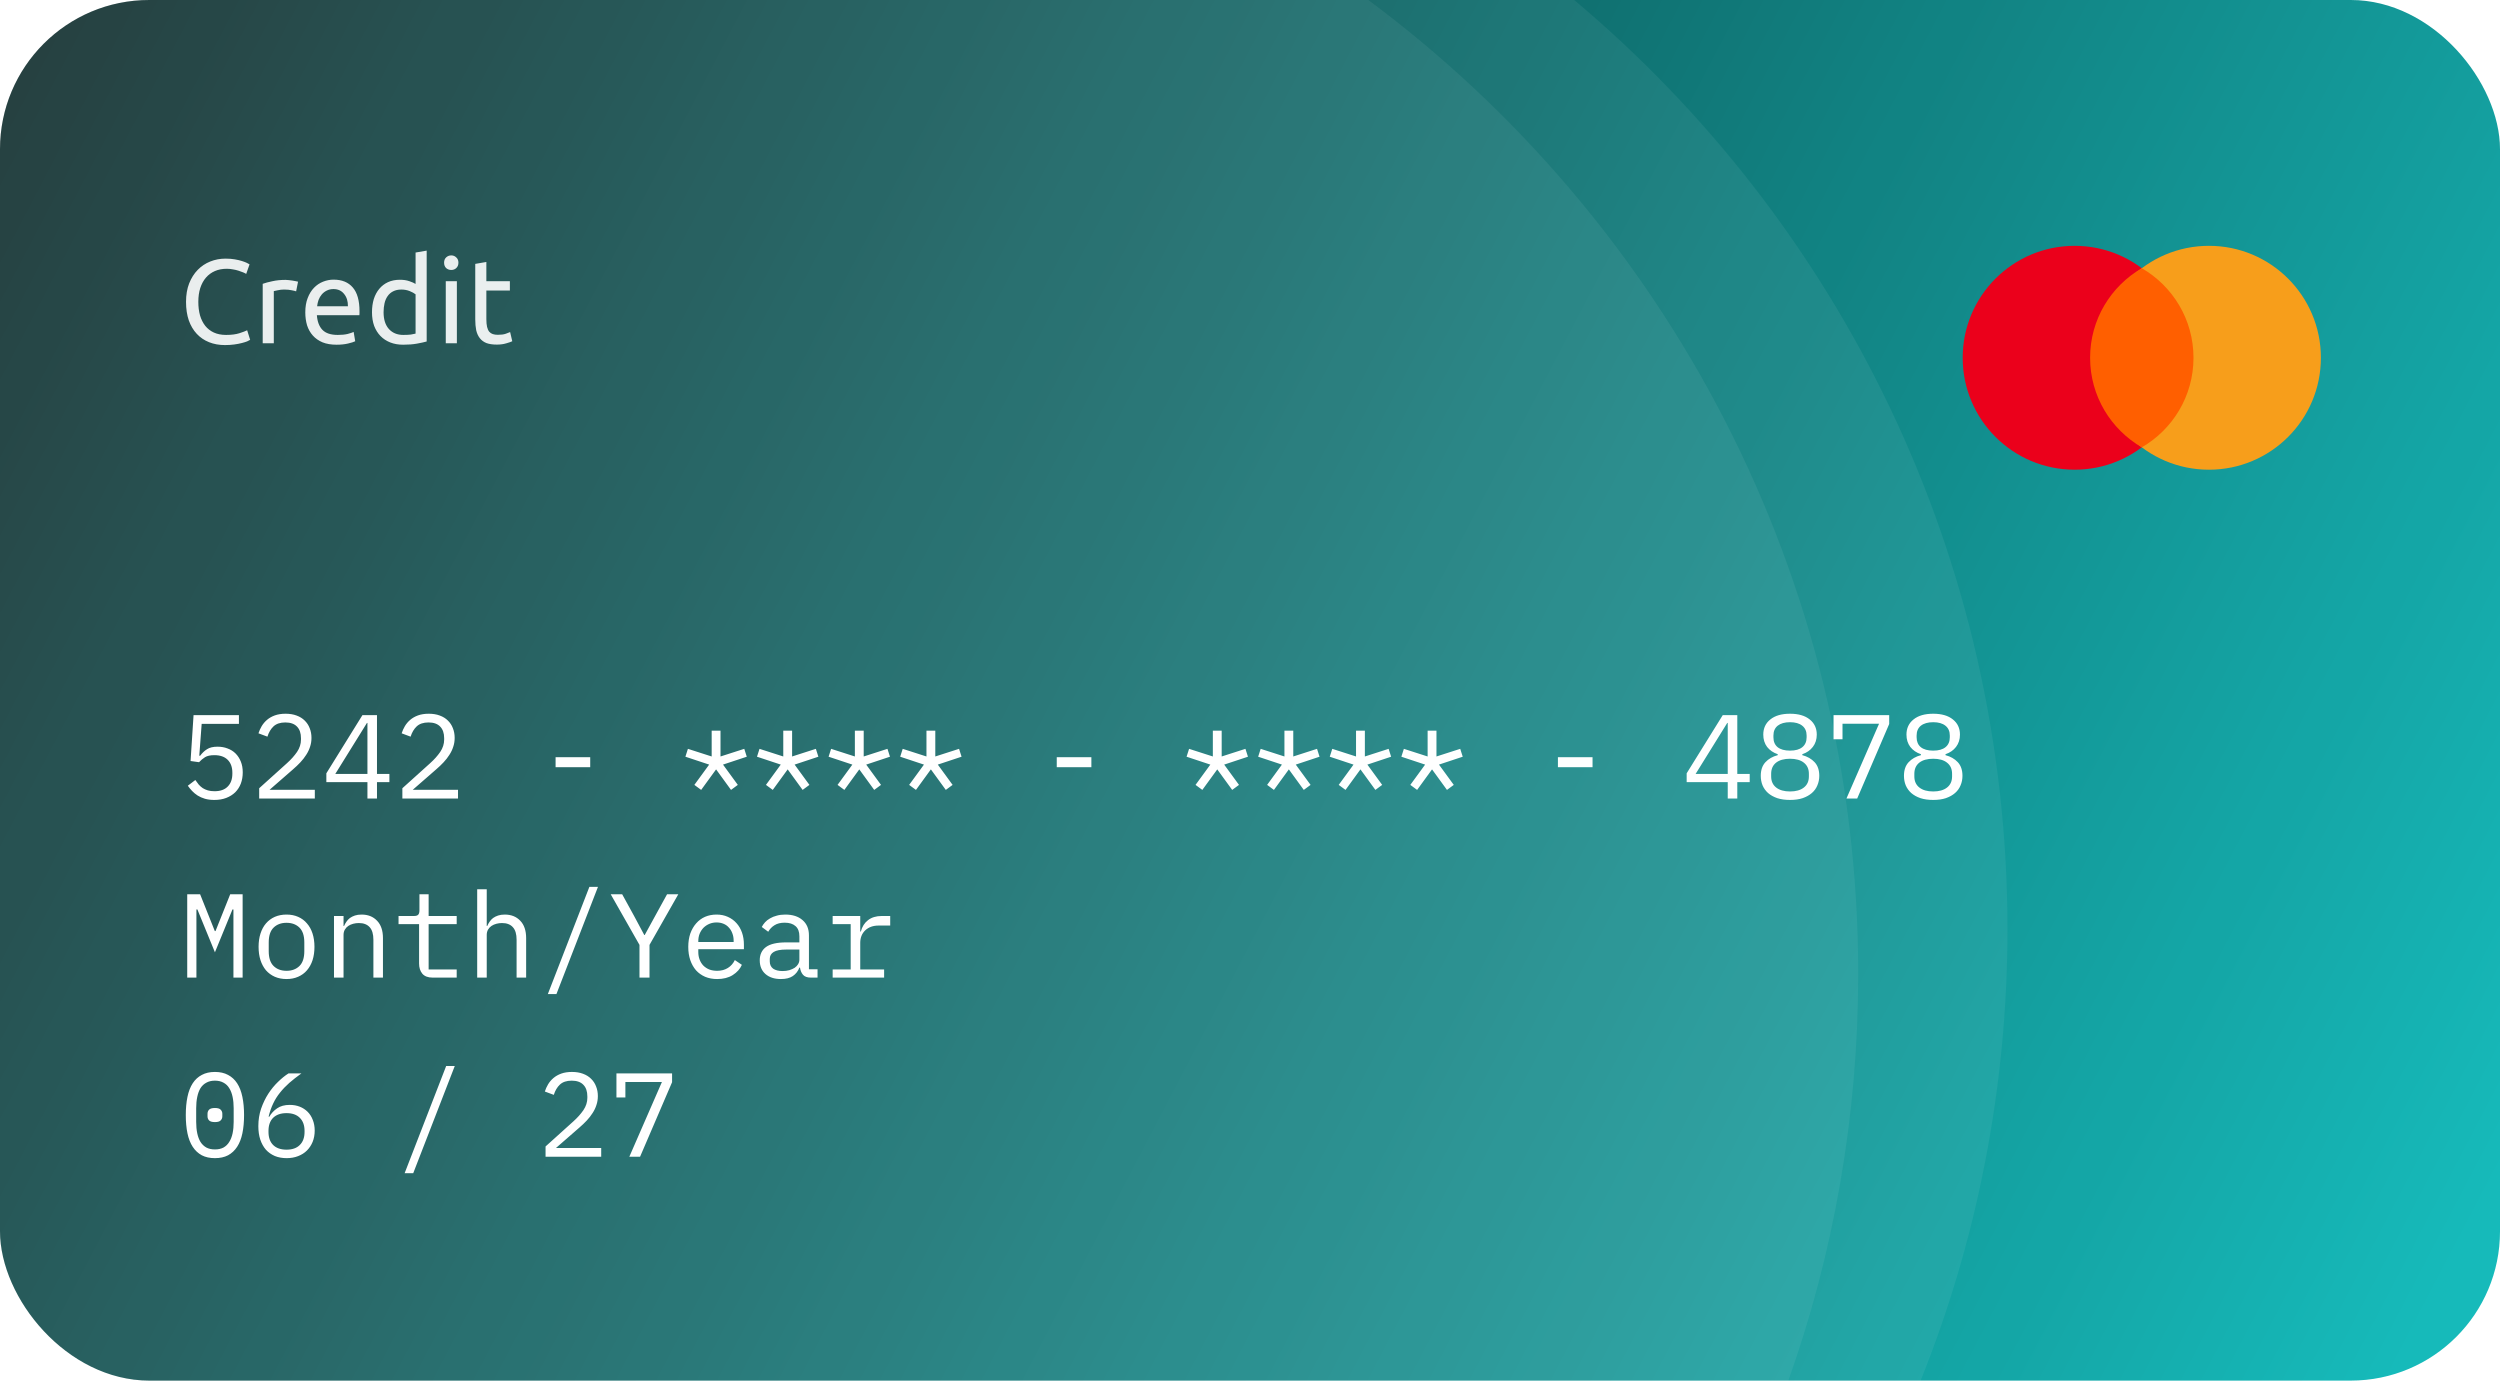<svg width="335" height="185" viewBox="0 0 335 185" fill="none" xmlns="http://www.w3.org/2000/svg">
<rect width="335" height="185" rx="20" fill="url(#paint0_linear_3609_12895)"/>
<g filter="url(#filter0_b_3609_12895)">
<rect width="335" height="185" rx="20" fill="white" fill-opacity="0.03"/>
</g>
<path fill-rule="evenodd" clip-rule="evenodd" d="M257.364 185C264.87 166.301 269 145.883 269 124.5C269 74.519 246.435 29.809 210.938 0H20C8.954 0 0 8.954 0 20V165C0 176.046 8.954 185 20 185H257.364Z" fill="white" fill-opacity="0.06"/>
<path fill-rule="evenodd" clip-rule="evenodd" d="M239.635 185C245.699 167.964 249 149.617 249 130.5C249 77.043 223.188 29.615 183.347 0H20C8.954 0 0 8.954 0 20V165C0 176.046 8.954 185 20 185H239.635Z" fill="white" fill-opacity="0.06"/>
<path d="M32.016 97H27.024L26.704 101.272H26.816C27.093 100.899 27.403 100.605 27.744 100.392C28.085 100.168 28.555 100.056 29.152 100.056C29.643 100.056 30.091 100.136 30.496 100.296C30.912 100.445 31.269 100.669 31.568 100.968C31.867 101.267 32.101 101.629 32.272 102.056C32.443 102.472 32.528 102.952 32.528 103.496C32.528 104.04 32.443 104.541 32.272 105C32.101 105.448 31.851 105.837 31.52 106.168C31.189 106.488 30.789 106.739 30.32 106.92C29.851 107.101 29.317 107.192 28.72 107.192C28.251 107.192 27.829 107.139 27.456 107.032C27.093 106.925 26.768 106.781 26.48 106.6C26.203 106.419 25.957 106.216 25.744 105.992C25.531 105.768 25.339 105.533 25.168 105.288L26.176 104.52C26.325 104.744 26.475 104.947 26.624 105.128C26.784 105.309 26.965 105.469 27.168 105.608C27.371 105.736 27.6 105.837 27.856 105.912C28.112 105.987 28.411 106.024 28.752 106.024C29.52 106.024 30.107 105.816 30.512 105.4C30.928 104.984 31.136 104.408 31.136 103.672V103.544C31.136 102.808 30.928 102.232 30.512 101.816C30.096 101.4 29.499 101.192 28.72 101.192C28.187 101.192 27.771 101.283 27.472 101.464C27.184 101.645 26.917 101.869 26.672 102.136L25.536 101.976L25.936 95.832H32.016V97ZM42.186 107H34.73V105.624L38.458 102.264C39.002 101.773 39.45 101.272 39.802 100.76C40.154 100.237 40.33 99.688 40.33 99.112V98.92C40.33 98.248 40.154 97.731 39.802 97.368C39.45 96.995 38.927 96.808 38.234 96.808C37.551 96.808 37.023 96.984 36.65 97.336C36.287 97.677 36.015 98.136 35.834 98.712L34.634 98.264C34.74 97.933 34.884 97.613 35.066 97.304C35.258 96.984 35.498 96.701 35.786 96.456C36.074 96.211 36.42 96.013 36.826 95.864C37.242 95.715 37.722 95.64 38.266 95.64C38.82 95.64 39.311 95.72 39.738 95.88C40.175 96.04 40.538 96.264 40.826 96.552C41.124 96.84 41.348 97.181 41.498 97.576C41.658 97.971 41.738 98.403 41.738 98.872C41.738 99.299 41.674 99.699 41.546 100.072C41.428 100.445 41.258 100.803 41.034 101.144C40.82 101.485 40.559 101.821 40.25 102.152C39.951 102.472 39.615 102.792 39.242 103.112L36.122 105.832H42.186V107ZM49.236 107V104.808H43.731V103.624L48.563 95.832H50.516V103.704H52.179V104.808H50.516V107H49.236ZM44.931 103.704H49.236V96.872H49.172L44.931 103.704ZM61.373 107H53.917V105.624L57.645 102.264C58.189 101.773 58.637 101.272 58.989 100.76C59.341 100.237 59.517 99.688 59.517 99.112V98.92C59.517 98.248 59.341 97.731 58.989 97.368C58.637 96.995 58.115 96.808 57.421 96.808C56.739 96.808 56.211 96.984 55.837 97.336C55.475 97.677 55.203 98.136 55.021 98.712L53.821 98.264C53.928 97.933 54.072 97.613 54.253 97.304C54.445 96.984 54.685 96.701 54.973 96.456C55.261 96.211 55.608 96.013 56.013 95.864C56.429 95.715 56.909 95.64 57.453 95.64C58.008 95.64 58.499 95.72 58.925 95.88C59.363 96.04 59.725 96.264 60.013 96.552C60.312 96.84 60.536 97.181 60.685 97.576C60.845 97.971 60.925 98.403 60.925 98.872C60.925 99.299 60.861 99.699 60.733 100.072C60.616 100.445 60.445 100.803 60.221 101.144C60.008 101.485 59.747 101.821 59.437 102.152C59.139 102.472 58.803 102.792 58.429 103.112L55.309 105.832H61.373V107ZM74.449 102.808V101.464H79.089V102.808H74.449ZM93.956 105.848L93.044 105.176L95.028 102.456L91.844 101.4L92.18 100.344L95.364 101.368V97.912H96.548V101.368L99.732 100.344L100.068 101.4L96.884 102.456L98.868 105.176L97.956 105.848L95.956 103.096L93.956 105.848ZM103.55 105.848L102.638 105.176L104.622 102.456L101.438 101.4L101.774 100.344L104.958 101.368V97.912H106.142V101.368L109.326 100.344L109.662 101.4L106.478 102.456L108.462 105.176L107.55 105.848L105.55 103.096L103.55 105.848ZM113.144 105.848L112.232 105.176L114.216 102.456L111.032 101.4L111.368 100.344L114.552 101.368V97.912H115.736V101.368L118.92 100.344L119.256 101.4L116.072 102.456L118.056 105.176L117.144 105.848L115.144 103.096L113.144 105.848ZM122.738 105.848L121.826 105.176L123.81 102.456L120.626 101.4L120.962 100.344L124.146 101.368V97.912H125.33V101.368L128.514 100.344L128.85 101.4L125.666 102.456L127.65 105.176L126.738 105.848L124.738 103.096L122.738 105.848ZM141.605 102.808V101.464H146.245V102.808H141.605ZM161.113 105.848L160.201 105.176L162.185 102.456L159.001 101.4L159.337 100.344L162.521 101.368V97.912H163.705V101.368L166.889 100.344L167.225 101.4L164.041 102.456L166.025 105.176L165.113 105.848L163.113 103.096L161.113 105.848ZM170.706 105.848L169.794 105.176L171.778 102.456L168.594 101.4L168.93 100.344L172.114 101.368V97.912H173.298V101.368L176.482 100.344L176.818 101.4L173.634 102.456L175.618 105.176L174.706 105.848L172.706 103.096L170.706 105.848ZM180.3 105.848L179.388 105.176L181.372 102.456L178.188 101.4L178.524 100.344L181.708 101.368V97.912H182.892V101.368L186.076 100.344L186.412 101.4L183.228 102.456L185.212 105.176L184.3 105.848L182.3 103.096L180.3 105.848ZM189.894 105.848L188.982 105.176L190.966 102.456L187.782 101.4L188.118 100.344L191.302 101.368V97.912H192.486V101.368L195.67 100.344L196.006 101.4L192.822 102.456L194.806 105.176L193.894 105.848L191.894 103.096L189.894 105.848ZM208.761 102.808V101.464H213.401V102.808H208.761ZM231.517 107V104.808H226.013V103.624L230.845 95.832H232.797V103.704H234.461V104.808H232.797V107H231.517ZM227.213 103.704H231.517V96.872H231.453L227.213 103.704ZM239.863 107.192C239.212 107.192 238.641 107.112 238.151 106.952C237.66 106.781 237.249 106.552 236.919 106.264C236.599 105.976 236.353 105.635 236.183 105.24C236.023 104.845 235.943 104.419 235.943 103.96C235.943 103.192 236.151 102.584 236.567 102.136C236.983 101.688 237.532 101.373 238.215 101.192V101.064C237.617 100.861 237.143 100.536 236.791 100.088C236.449 99.629 236.279 99.08 236.279 98.44C236.279 97.587 236.593 96.909 237.223 96.408C237.852 95.896 238.732 95.64 239.863 95.64C240.993 95.64 241.873 95.896 242.503 96.408C243.132 96.909 243.447 97.587 243.447 98.44C243.447 99.08 243.271 99.629 242.919 100.088C242.577 100.536 242.108 100.861 241.511 101.064V101.192C242.193 101.373 242.743 101.688 243.159 102.136C243.575 102.584 243.783 103.192 243.783 103.96C243.783 104.419 243.697 104.845 243.527 105.24C243.367 105.635 243.121 105.976 242.791 106.264C242.46 106.552 242.049 106.781 241.559 106.952C241.079 107.112 240.513 107.192 239.863 107.192ZM239.863 106.056C240.652 106.056 241.271 105.88 241.719 105.528C242.167 105.176 242.391 104.68 242.391 104.04V103.688C242.391 103.048 242.167 102.552 241.719 102.2C241.281 101.848 240.663 101.672 239.863 101.672C239.063 101.672 238.439 101.848 237.991 102.2C237.553 102.552 237.335 103.048 237.335 103.688V104.04C237.335 104.68 237.559 105.176 238.007 105.528C238.455 105.88 239.073 106.056 239.863 106.056ZM239.863 100.584C240.588 100.584 241.137 100.429 241.511 100.12C241.895 99.811 242.087 99.368 242.087 98.792V98.568C242.087 97.992 241.889 97.549 241.495 97.24C241.111 96.931 240.567 96.776 239.863 96.776C239.159 96.776 238.609 96.931 238.215 97.24C237.831 97.549 237.639 97.992 237.639 98.568V98.792C237.639 99.368 237.825 99.811 238.199 100.12C238.583 100.429 239.137 100.584 239.863 100.584ZM247.424 107L251.792 96.984H246.896V99.064H245.696V95.832H253.152V97.016L248.864 107H247.424ZM259.05 107.192C258.399 107.192 257.829 107.112 257.338 106.952C256.847 106.781 256.437 106.552 256.106 106.264C255.786 105.976 255.541 105.635 255.37 105.24C255.21 104.845 255.13 104.419 255.13 103.96C255.13 103.192 255.338 102.584 255.754 102.136C256.17 101.688 256.719 101.373 257.402 101.192V101.064C256.805 100.861 256.33 100.536 255.978 100.088C255.637 99.629 255.466 99.08 255.466 98.44C255.466 97.587 255.781 96.909 256.41 96.408C257.039 95.896 257.919 95.64 259.05 95.64C260.181 95.64 261.061 95.896 261.69 96.408C262.319 96.909 262.634 97.587 262.634 98.44C262.634 99.08 262.458 99.629 262.106 100.088C261.765 100.536 261.295 100.861 260.698 101.064V101.192C261.381 101.373 261.93 101.688 262.346 102.136C262.762 102.584 262.97 103.192 262.97 103.96C262.97 104.419 262.885 104.845 262.714 105.24C262.554 105.635 262.309 105.976 261.978 106.264C261.647 106.552 261.237 106.781 260.746 106.952C260.266 107.112 259.701 107.192 259.05 107.192ZM259.05 106.056C259.839 106.056 260.458 105.88 260.906 105.528C261.354 105.176 261.578 104.68 261.578 104.04V103.688C261.578 103.048 261.354 102.552 260.906 102.2C260.469 101.848 259.85 101.672 259.05 101.672C258.25 101.672 257.626 101.848 257.178 102.2C256.741 102.552 256.522 103.048 256.522 103.688V104.04C256.522 104.68 256.746 105.176 257.194 105.528C257.642 105.88 258.261 106.056 259.05 106.056ZM259.05 100.584C259.775 100.584 260.325 100.429 260.698 100.12C261.082 99.811 261.274 99.368 261.274 98.792V98.568C261.274 97.992 261.077 97.549 260.682 97.24C260.298 96.931 259.754 96.776 259.05 96.776C258.346 96.776 257.797 96.931 257.402 97.24C257.018 97.549 256.826 97.992 256.826 98.568V98.792C256.826 99.368 257.013 99.811 257.386 100.12C257.77 100.429 258.325 100.584 259.05 100.584Z" fill="white"/>
<path d="M31.28 125.4V121.864H31.152L28.8 127.608L26.448 121.864H26.32V125.4V131H25.088V119.832H26.816L28.784 124.76H28.88L30.848 119.832H32.512V131H31.28V125.4ZM38.394 131.192C37.818 131.192 37.295 131.091 36.826 130.888C36.367 130.685 35.972 130.397 35.642 130.024C35.322 129.64 35.076 129.187 34.906 128.664C34.735 128.131 34.65 127.533 34.65 126.872C34.65 126.221 34.735 125.629 34.906 125.096C35.076 124.563 35.322 124.109 35.642 123.736C35.972 123.352 36.367 123.059 36.826 122.856C37.295 122.653 37.818 122.552 38.394 122.552C38.97 122.552 39.487 122.653 39.946 122.856C40.415 123.059 40.81 123.352 41.13 123.736C41.46 124.109 41.711 124.563 41.882 125.096C42.052 125.629 42.138 126.221 42.138 126.872C42.138 127.533 42.052 128.131 41.882 128.664C41.711 129.187 41.46 129.64 41.13 130.024C40.81 130.397 40.415 130.685 39.946 130.888C39.487 131.091 38.97 131.192 38.394 131.192ZM38.394 130.088C39.108 130.088 39.684 129.875 40.122 129.448C40.559 129.021 40.778 128.36 40.778 127.464V126.28C40.778 125.384 40.559 124.723 40.122 124.296C39.684 123.869 39.108 123.656 38.394 123.656C37.679 123.656 37.103 123.869 36.666 124.296C36.228 124.723 36.01 125.384 36.01 126.28V127.464C36.01 128.36 36.228 129.021 36.666 129.448C37.103 129.875 37.679 130.088 38.394 130.088ZM44.755 131V122.744H46.035V124.088H46.099C46.185 123.885 46.291 123.693 46.419 123.512C46.547 123.32 46.702 123.155 46.883 123.016C47.075 122.877 47.3 122.765 47.556 122.68C47.812 122.595 48.11 122.552 48.452 122.552C49.316 122.552 50.009 122.829 50.532 123.384C51.054 123.928 51.316 124.701 51.316 125.704V131H50.035V125.928C50.035 125.171 49.87 124.611 49.539 124.248C49.209 123.875 48.724 123.688 48.084 123.688C47.828 123.688 47.577 123.72 47.331 123.784C47.086 123.848 46.867 123.944 46.675 124.072C46.483 124.2 46.329 124.365 46.212 124.568C46.094 124.771 46.035 125.005 46.035 125.272V131H44.755ZM57.981 131C57.352 131 56.888 130.824 56.589 130.472C56.301 130.12 56.157 129.667 56.157 129.112V123.832H53.405V122.744H55.453C55.731 122.744 55.923 122.691 56.029 122.584C56.147 122.467 56.205 122.269 56.205 121.992V119.832H57.437V122.744H61.197V123.832H57.437V129.912H61.197V131H57.981ZM63.943 119.16H65.223V124.088H65.287C65.372 123.885 65.479 123.693 65.607 123.512C65.735 123.32 65.89 123.155 66.071 123.016C66.263 122.877 66.487 122.765 66.743 122.68C66.999 122.595 67.298 122.552 67.639 122.552C68.503 122.552 69.196 122.829 69.719 123.384C70.242 123.928 70.503 124.701 70.503 125.704V131H69.223V125.928C69.223 125.171 69.058 124.611 68.727 124.248C68.396 123.875 67.911 123.688 67.271 123.688C67.015 123.688 66.764 123.72 66.519 123.784C66.274 123.848 66.055 123.944 65.863 124.072C65.671 124.2 65.516 124.365 65.399 124.568C65.282 124.771 65.223 125.005 65.223 125.272V131H63.943V119.16ZM73.409 133.208L78.977 118.84H80.129L74.561 133.208H73.409ZM85.691 131V126.616L81.835 119.832H83.371L84.971 122.744L86.331 125.288H86.394L87.787 122.744L89.386 119.832H90.891L87.034 126.616V131H85.691ZM96.1 131.192C95.503 131.192 94.964 131.091 94.484 130.888C94.015 130.685 93.61 130.397 93.268 130.024C92.938 129.64 92.682 129.187 92.5 128.664C92.319 128.131 92.228 127.539 92.228 126.888C92.228 126.227 92.319 125.629 92.5 125.096C92.692 124.563 92.954 124.109 93.284 123.736C93.615 123.352 94.01 123.059 94.468 122.856C94.938 122.653 95.455 122.552 96.02 122.552C96.575 122.552 97.076 122.653 97.524 122.856C97.983 123.059 98.372 123.341 98.692 123.704C99.012 124.056 99.258 124.477 99.428 124.968C99.599 125.459 99.684 125.997 99.684 126.584V127.192H93.572V127.576C93.572 127.939 93.631 128.275 93.748 128.584C93.866 128.893 94.031 129.16 94.244 129.384C94.468 129.608 94.735 129.784 95.044 129.912C95.364 130.029 95.716 130.088 96.1 130.088C96.655 130.088 97.135 129.96 97.54 129.704C97.946 129.448 98.255 129.096 98.468 128.648L99.412 129.288C99.167 129.843 98.756 130.301 98.18 130.664C97.615 131.016 96.922 131.192 96.1 131.192ZM96.02 123.608C95.668 123.608 95.343 123.672 95.044 123.8C94.746 123.928 94.484 124.104 94.26 124.328C94.047 124.552 93.876 124.819 93.748 125.128C93.631 125.427 93.572 125.757 93.572 126.12V126.232H98.308V126.056C98.308 125.693 98.25 125.363 98.132 125.064C98.026 124.765 97.871 124.509 97.668 124.296C97.476 124.072 97.236 123.901 96.948 123.784C96.671 123.667 96.362 123.608 96.02 123.608ZM108.67 131C108.169 131 107.811 130.872 107.598 130.616C107.385 130.36 107.251 130.04 107.198 129.656H107.118C106.937 130.136 106.643 130.515 106.238 130.792C105.843 131.059 105.31 131.192 104.638 131.192C103.774 131.192 103.086 130.968 102.574 130.52C102.062 130.072 101.806 129.459 101.806 128.68C101.806 127.912 102.083 127.32 102.638 126.904C103.203 126.488 104.11 126.28 105.358 126.28H107.118V125.464C107.118 124.856 106.947 124.403 106.606 124.104C106.265 123.795 105.779 123.64 105.15 123.64C104.595 123.64 104.142 123.752 103.79 123.976C103.438 124.189 103.155 124.483 102.942 124.856L102.078 124.216C102.185 124.003 102.329 123.795 102.51 123.592C102.691 123.389 102.915 123.213 103.182 123.064C103.449 122.904 103.753 122.781 104.094 122.696C104.435 122.6 104.814 122.552 105.23 122.552C106.201 122.552 106.969 122.797 107.534 123.288C108.11 123.779 108.398 124.461 108.398 125.336V129.88H109.55V131H108.67ZM104.862 130.12C105.193 130.12 105.491 130.083 105.758 130.008C106.035 129.923 106.275 129.816 106.478 129.688C106.681 129.549 106.835 129.389 106.942 129.208C107.059 129.016 107.118 128.813 107.118 128.6V127.24H105.358C104.59 127.24 104.03 127.347 103.678 127.56C103.326 127.773 103.15 128.083 103.15 128.488V128.824C103.15 129.251 103.299 129.576 103.598 129.8C103.907 130.013 104.329 130.12 104.862 130.12ZM111.576 129.912H113.992V123.832H111.576V122.744H115.272V124.824H115.352C115.522 124.173 115.842 123.667 116.312 123.304C116.792 122.931 117.4 122.744 118.136 122.744H119.288V124.024H117.736C117 124.024 116.402 124.237 115.944 124.664C115.496 125.091 115.272 125.651 115.272 126.344V129.912H118.472V131H111.576V129.912ZM28.8 155.192C28.117 155.192 27.531 155.064 27.04 154.808C26.549 154.541 26.144 154.163 25.824 153.672C25.504 153.181 25.269 152.579 25.12 151.864C24.971 151.149 24.896 150.333 24.896 149.416C24.896 148.509 24.971 147.699 25.12 146.984C25.269 146.259 25.504 145.651 25.824 145.16C26.144 144.669 26.549 144.296 27.04 144.04C27.531 143.773 28.117 143.64 28.8 143.64C29.483 143.64 30.069 143.773 30.56 144.04C31.051 144.296 31.456 144.669 31.776 145.16C32.096 145.651 32.331 146.259 32.48 146.984C32.629 147.699 32.704 148.509 32.704 149.416C32.704 150.333 32.629 151.149 32.48 151.864C32.331 152.579 32.096 153.181 31.776 153.672C31.456 154.163 31.051 154.541 30.56 154.808C30.069 155.064 29.483 155.192 28.8 155.192ZM28.8 154.024C29.248 154.024 29.632 153.939 29.952 153.768C30.272 153.587 30.528 153.336 30.72 153.016C30.923 152.696 31.072 152.312 31.168 151.864C31.264 151.405 31.312 150.893 31.312 150.328V148.504C31.312 147.949 31.264 147.443 31.168 146.984C31.072 146.525 30.923 146.136 30.72 145.816C30.528 145.496 30.272 145.251 29.952 145.08C29.632 144.899 29.248 144.808 28.8 144.808C28.352 144.808 27.968 144.899 27.648 145.08C27.328 145.251 27.067 145.496 26.864 145.816C26.672 146.136 26.528 146.525 26.432 146.984C26.336 147.443 26.288 147.949 26.288 148.504V150.328C26.288 150.893 26.336 151.405 26.432 151.864C26.528 152.312 26.672 152.696 26.864 153.016C27.067 153.336 27.328 153.587 27.648 153.768C27.968 153.939 28.352 154.024 28.8 154.024ZM28.8 150.36C28.427 150.36 28.165 150.285 28.016 150.136C27.877 149.987 27.808 149.805 27.808 149.592V149.24C27.808 149.027 27.877 148.845 28.016 148.696C28.165 148.547 28.427 148.472 28.8 148.472C29.173 148.472 29.429 148.547 29.568 148.696C29.717 148.845 29.792 149.027 29.792 149.24V149.592C29.792 149.805 29.717 149.987 29.568 150.136C29.429 150.285 29.173 150.36 28.8 150.36ZM38.41 155.192C37.823 155.192 37.295 155.096 36.826 154.904C36.356 154.701 35.956 154.419 35.626 154.056C35.306 153.683 35.055 153.229 34.874 152.696C34.703 152.163 34.618 151.565 34.618 150.904C34.618 150.072 34.74 149.293 34.986 148.568C35.242 147.832 35.562 147.165 35.946 146.568C36.34 145.96 36.778 145.427 37.258 144.968C37.738 144.499 38.207 144.12 38.666 143.832H40.394C39.786 144.269 39.242 144.696 38.762 145.112C38.292 145.528 37.876 145.965 37.514 146.424C37.151 146.872 36.847 147.357 36.602 147.88C36.356 148.392 36.154 148.973 35.994 149.624L36.074 149.656C36.34 149.197 36.692 148.819 37.13 148.52C37.567 148.211 38.132 148.056 38.826 148.056C39.316 148.056 39.764 148.136 40.17 148.296C40.575 148.456 40.927 148.685 41.226 148.984C41.524 149.283 41.754 149.645 41.914 150.072C42.084 150.499 42.17 150.973 42.17 151.496C42.17 152.04 42.079 152.541 41.898 153C41.716 153.448 41.46 153.837 41.13 154.168C40.81 154.488 40.415 154.739 39.946 154.92C39.487 155.101 38.975 155.192 38.41 155.192ZM38.394 154.056C39.162 154.056 39.754 153.848 40.17 153.432C40.596 153.016 40.81 152.429 40.81 151.672V151.544C40.81 150.787 40.596 150.2 40.17 149.784C39.754 149.368 39.162 149.16 38.394 149.16C37.626 149.16 37.028 149.368 36.602 149.784C36.186 150.2 35.978 150.787 35.978 151.544V151.672C35.978 152.429 36.186 153.016 36.602 153.432C37.028 153.848 37.626 154.056 38.394 154.056ZM54.221 157.208L59.789 142.84H60.941L55.373 157.208H54.221ZM80.561 155H73.105V153.624L76.833 150.264C77.377 149.773 77.825 149.272 78.177 148.76C78.529 148.237 78.705 147.688 78.705 147.112V146.92C78.705 146.248 78.529 145.731 78.177 145.368C77.825 144.995 77.302 144.808 76.609 144.808C75.926 144.808 75.398 144.984 75.025 145.336C74.662 145.677 74.39 146.136 74.209 146.712L73.009 146.264C73.115 145.933 73.259 145.613 73.441 145.304C73.633 144.984 73.873 144.701 74.161 144.456C74.449 144.211 74.795 144.013 75.201 143.864C75.617 143.715 76.097 143.64 76.641 143.64C77.195 143.64 77.686 143.72 78.113 143.88C78.55 144.04 78.913 144.264 79.201 144.552C79.499 144.84 79.723 145.181 79.873 145.576C80.033 145.971 80.113 146.403 80.113 146.872C80.113 147.299 80.049 147.699 79.921 148.072C79.803 148.445 79.633 148.803 79.409 149.144C79.195 149.485 78.934 149.821 78.625 150.152C78.326 150.472 77.99 150.792 77.617 151.112L74.497 153.832H80.561V155ZM84.331 155L88.698 144.984H83.802V147.064H82.603V143.832H90.058V145.016L85.77 155H84.331Z" fill="white"/>
<path opacity="0.9" d="M30.144 46.24C29.365 46.24 28.656 46.112 28.016 45.856C27.376 45.6 26.827 45.227 26.368 44.736C25.909 44.245 25.552 43.643 25.296 42.928C25.051 42.203 24.928 41.376 24.928 40.448C24.928 39.52 25.067 38.699 25.344 37.984C25.632 37.259 26.016 36.651 26.496 36.16C26.976 35.669 27.536 35.296 28.176 35.04C28.816 34.784 29.499 34.656 30.224 34.656C30.683 34.656 31.093 34.688 31.456 34.752C31.829 34.816 32.149 34.891 32.416 34.976C32.693 35.061 32.917 35.147 33.088 35.232C33.259 35.317 33.376 35.381 33.44 35.424L32.992 36.704C32.896 36.64 32.757 36.571 32.576 36.496C32.395 36.421 32.187 36.347 31.952 36.272C31.728 36.197 31.477 36.139 31.2 36.096C30.933 36.043 30.661 36.016 30.384 36.016C29.797 36.016 29.269 36.117 28.8 36.32C28.331 36.523 27.931 36.816 27.6 37.2C27.269 37.584 27.013 38.053 26.832 38.608C26.661 39.152 26.576 39.765 26.576 40.448C26.576 41.109 26.651 41.712 26.8 42.256C26.96 42.8 27.195 43.269 27.504 43.664C27.813 44.048 28.197 44.347 28.656 44.56C29.125 44.773 29.669 44.88 30.288 44.88C31.003 44.88 31.595 44.805 32.064 44.656C32.533 44.507 32.885 44.373 33.12 44.256L33.52 45.536C33.445 45.589 33.312 45.659 33.12 45.744C32.928 45.819 32.688 45.893 32.4 45.968C32.112 46.043 31.776 46.107 31.392 46.16C31.008 46.213 30.592 46.24 30.144 46.24ZM38.274 37.504C38.402 37.504 38.546 37.515 38.706 37.536C38.877 37.547 39.042 37.568 39.202 37.6C39.362 37.621 39.506 37.648 39.634 37.68C39.773 37.701 39.874 37.723 39.938 37.744L39.682 39.04C39.565 38.997 39.367 38.949 39.09 38.896C38.823 38.832 38.477 38.8 38.05 38.8C37.773 38.8 37.495 38.832 37.218 38.896C36.951 38.949 36.775 38.987 36.69 39.008V46H35.202V38.032C35.554 37.904 35.991 37.787 36.514 37.68C37.036 37.563 37.623 37.504 38.274 37.504ZM40.91 41.856C40.91 41.12 41.016 40.48 41.23 39.936C41.443 39.381 41.726 38.923 42.078 38.56C42.43 38.197 42.835 37.925 43.294 37.744C43.752 37.563 44.222 37.472 44.702 37.472C45.822 37.472 46.68 37.824 47.278 38.528C47.875 39.221 48.174 40.283 48.174 41.712C48.174 41.776 48.174 41.861 48.174 41.968C48.174 42.064 48.168 42.155 48.158 42.24H42.462C42.526 43.104 42.776 43.76 43.214 44.208C43.651 44.656 44.334 44.88 45.262 44.88C45.784 44.88 46.222 44.837 46.574 44.752C46.936 44.656 47.208 44.565 47.39 44.48L47.598 45.728C47.416 45.824 47.096 45.925 46.638 46.032C46.19 46.139 45.678 46.192 45.102 46.192C44.376 46.192 43.747 46.085 43.214 45.872C42.691 45.648 42.259 45.344 41.918 44.96C41.576 44.576 41.32 44.123 41.15 43.6C40.99 43.067 40.91 42.485 40.91 41.856ZM46.622 41.04C46.632 40.368 46.462 39.819 46.11 39.392C45.768 38.955 45.294 38.736 44.686 38.736C44.344 38.736 44.04 38.805 43.774 38.944C43.518 39.072 43.299 39.243 43.118 39.456C42.936 39.669 42.792 39.915 42.686 40.192C42.59 40.469 42.526 40.752 42.494 41.04H46.622ZM55.687 39.44C55.506 39.291 55.245 39.147 54.903 39.008C54.562 38.869 54.189 38.8 53.783 38.8C53.357 38.8 52.989 38.88 52.679 39.04C52.381 39.189 52.135 39.403 51.943 39.68C51.751 39.947 51.613 40.267 51.527 40.64C51.442 41.013 51.399 41.413 51.399 41.84C51.399 42.811 51.639 43.563 52.119 44.096C52.599 44.619 53.239 44.88 54.039 44.88C54.445 44.88 54.781 44.864 55.047 44.832C55.325 44.789 55.538 44.747 55.687 44.704V39.44ZM55.687 33.84L57.175 33.584V45.76C56.834 45.856 56.397 45.952 55.863 46.048C55.33 46.144 54.717 46.192 54.023 46.192C53.383 46.192 52.807 46.091 52.295 45.888C51.783 45.685 51.346 45.397 50.983 45.024C50.621 44.651 50.338 44.197 50.135 43.664C49.943 43.12 49.847 42.512 49.847 41.84C49.847 41.2 49.927 40.613 50.087 40.08C50.258 39.547 50.503 39.088 50.823 38.704C51.143 38.32 51.533 38.021 51.991 37.808C52.461 37.595 52.994 37.488 53.591 37.488C54.071 37.488 54.493 37.552 54.855 37.68C55.229 37.808 55.506 37.931 55.687 38.048V33.84ZM61.221 46H59.733V37.68H61.221V46ZM60.469 36.176C60.203 36.176 59.973 36.091 59.781 35.92C59.6 35.739 59.509 35.499 59.509 35.2C59.509 34.901 59.6 34.667 59.781 34.496C59.973 34.315 60.203 34.224 60.469 34.224C60.736 34.224 60.96 34.315 61.141 34.496C61.333 34.667 61.429 34.901 61.429 35.2C61.429 35.499 61.333 35.739 61.141 35.92C60.96 36.091 60.736 36.176 60.469 36.176ZM65.172 37.68H68.324V38.928H65.172V42.768C65.172 43.184 65.204 43.531 65.268 43.808C65.332 44.075 65.428 44.288 65.556 44.448C65.684 44.597 65.844 44.704 66.036 44.768C66.228 44.832 66.452 44.864 66.708 44.864C67.156 44.864 67.513 44.816 67.78 44.72C68.057 44.613 68.249 44.539 68.356 44.496L68.644 45.728C68.495 45.803 68.233 45.893 67.86 46C67.487 46.117 67.06 46.176 66.58 46.176C66.015 46.176 65.545 46.107 65.172 45.968C64.809 45.819 64.516 45.6 64.292 45.312C64.068 45.024 63.908 44.672 63.812 44.256C63.727 43.829 63.684 43.339 63.684 42.784V35.36L65.172 35.104V37.68Z" fill="white"/>
<circle cx="278" cy="47.941" r="15" fill="#EB001B"/>
<circle cx="296" cy="47.941" r="15" fill="#F79E1B"/>
<path fill-rule="evenodd" clip-rule="evenodd" d="M287.001 59.941C291.142 57.546 293.928 53.069 293.928 47.941C293.928 42.813 291.142 38.337 287.001 35.941C282.86 38.337 280.074 42.813 280.074 47.941C280.074 53.069 282.86 57.546 287.001 59.941Z" fill="#FF5F00"/>
<defs>
<filter id="filter0_b_3609_12895" x="-80" y="-80" width="495" height="345" filterUnits="userSpaceOnUse" color-interpolation-filters="sRGB">
<feFlood flood-opacity="0" result="BackgroundImageFix"/>
<feGaussianBlur in="BackgroundImage" stdDeviation="40"/>
<feComposite in2="SourceAlpha" operator="in" result="effect1_backgroundBlur_3609_12895"/>
<feBlend mode="normal" in="SourceGraphic" in2="effect1_backgroundBlur_3609_12895" result="shape"/>
</filter>
<linearGradient id="paint0_linear_3609_12895" x1="-85" y1="-38.5" x2="382" y2="205.5" gradientUnits="userSpaceOnUse">
<stop offset="0.036"/>
<stop offset="0.879" stop-color="#0FB8B8"/>
</linearGradient>
</defs>
</svg>
